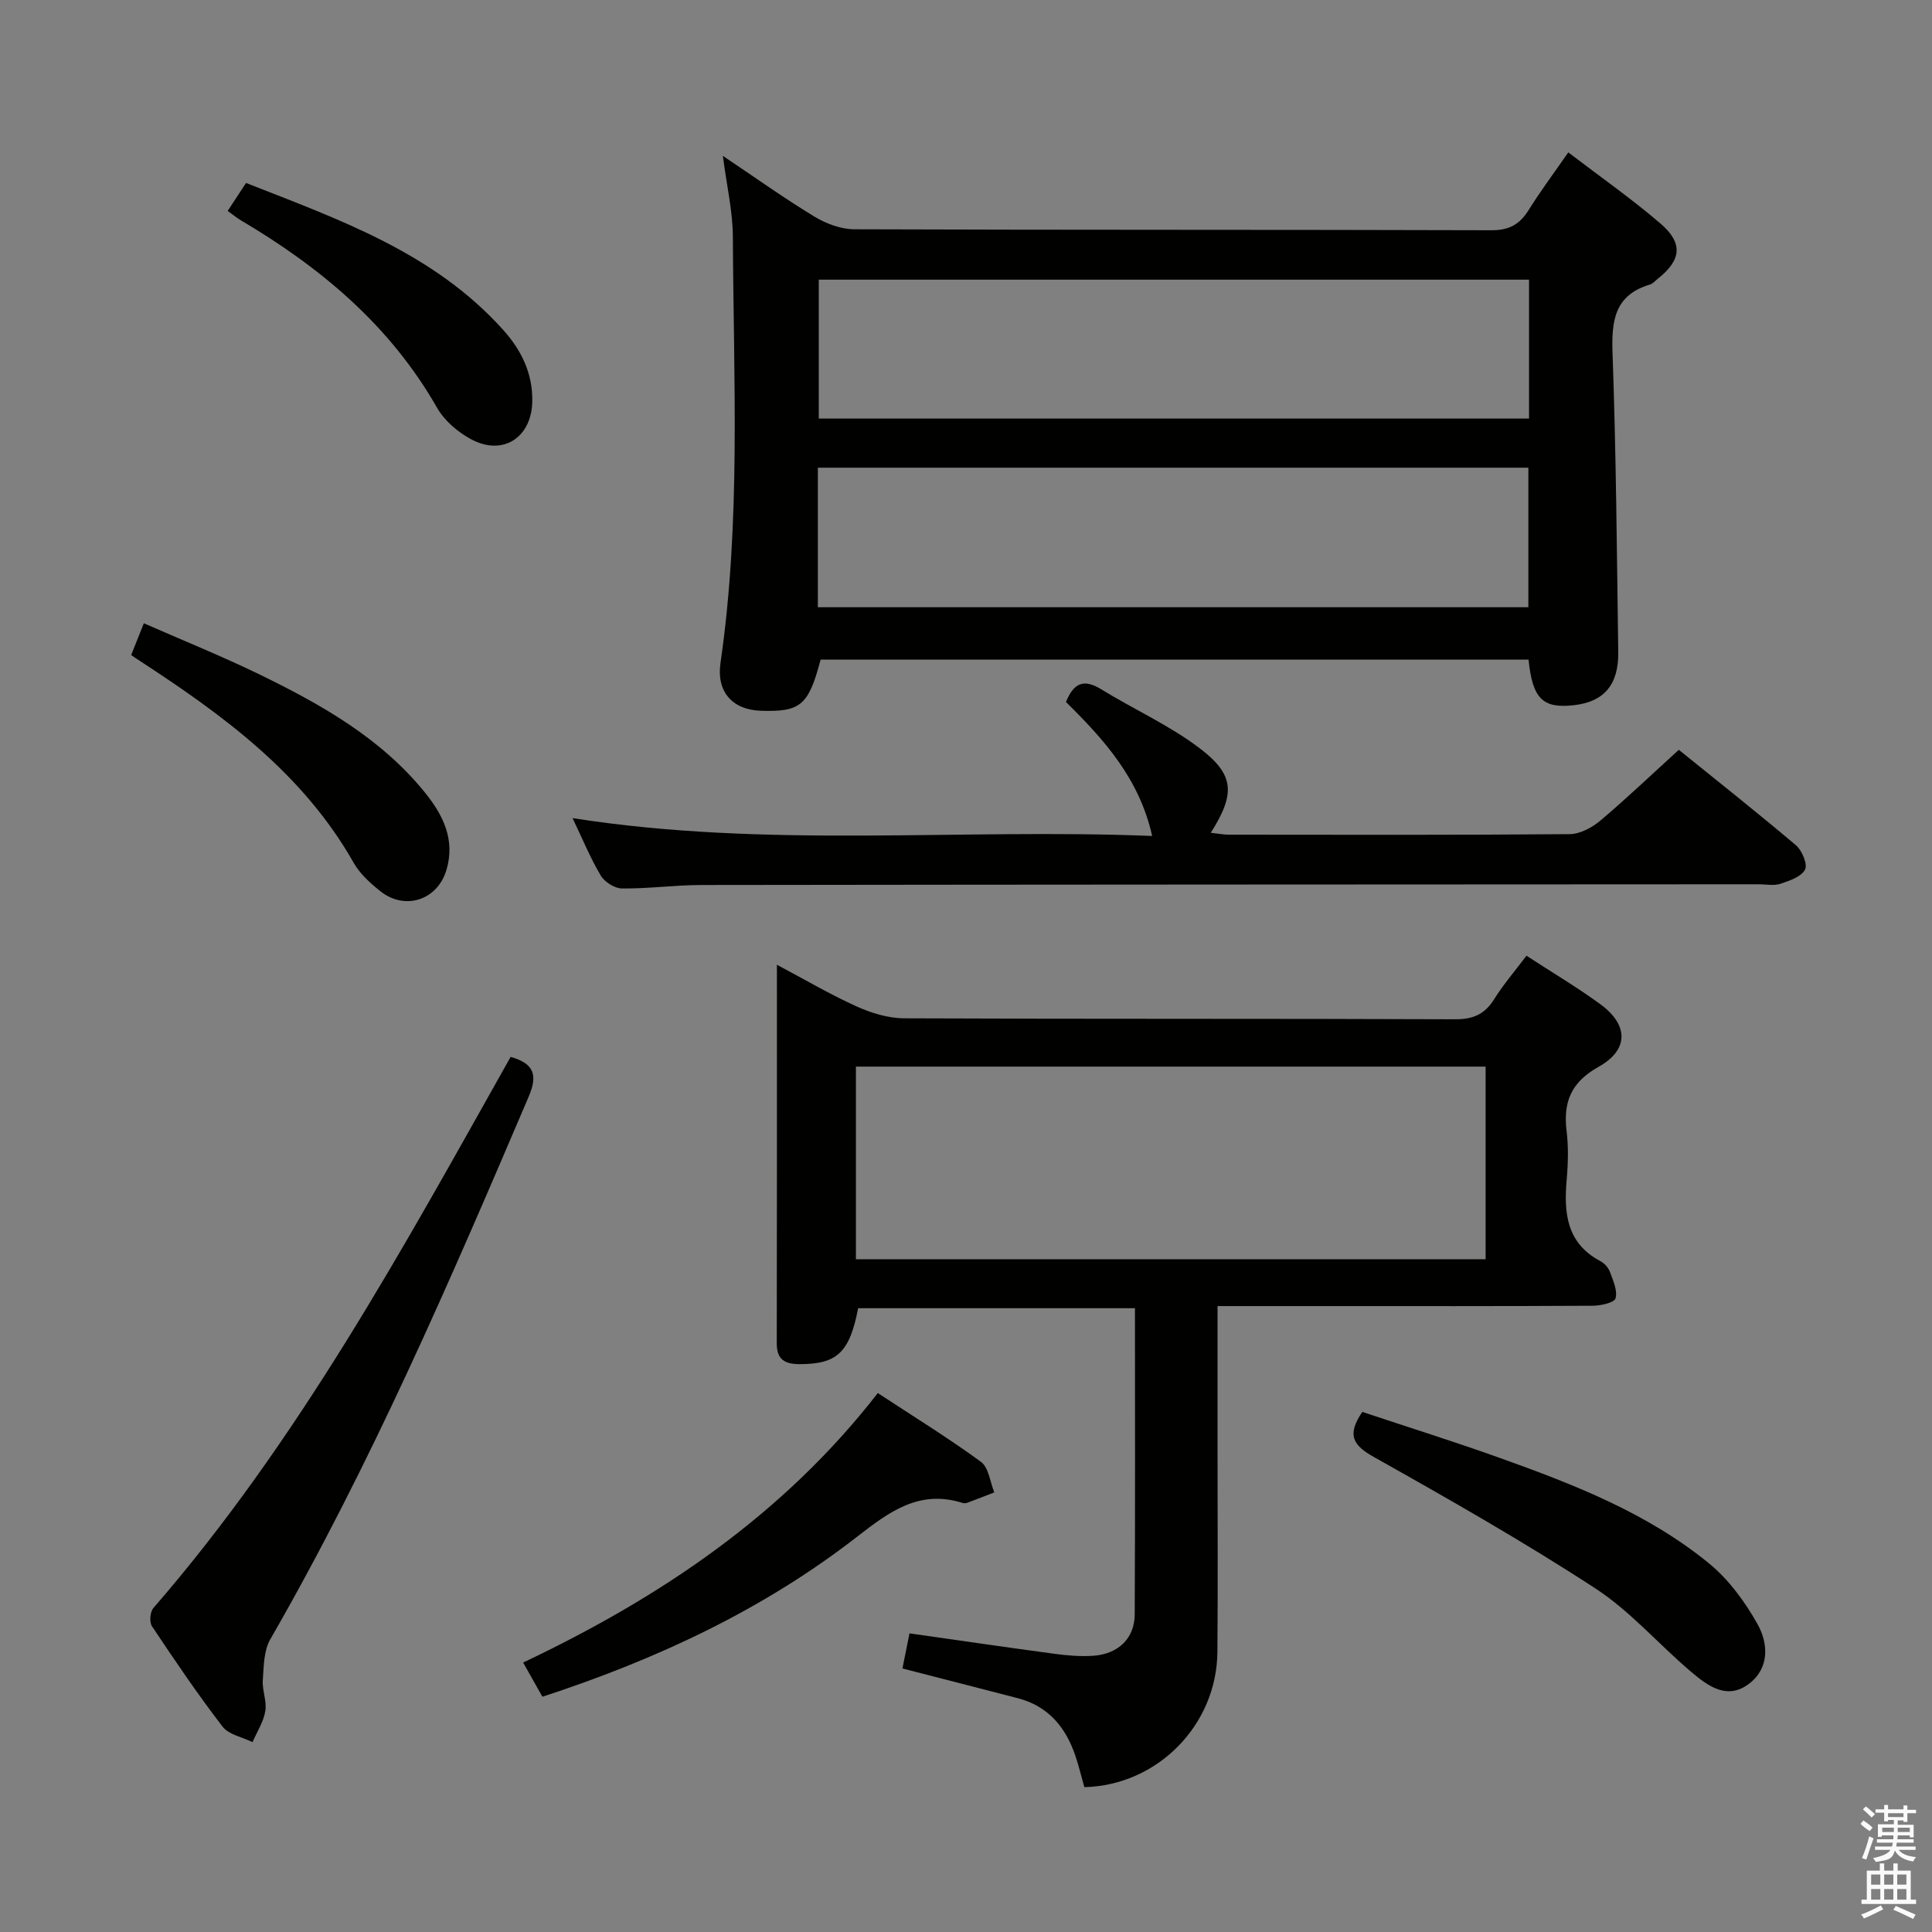 <svg enable-background="new 0 0 400 400" viewBox="0 0 400 400" xmlns="http://www.w3.org/2000/svg"><rect x="0" y="0" width="400" height="400" fill="#808080" stroke="none"/><path d="m385.2 377.6.6-.7c.6.4 1.3.9 1.9 1.5l-.6.7c-.8-.5-1.4-1-1.9-1.5zm.3 7.1c.6-1.4 1.1-2.9 1.5-4.5.3.1.6.3.9.4-.5 1.4-1 2.9-1.5 4.4zm.2-10.1.6-.6c.7.5 1.3 1.1 1.9 1.6l-.7.7c-.6-.6-1.2-1.2-1.8-1.7zm8.4-.8h.8v.9h1.8v.7h-1.8v1.8h-.8v-.3h-1.2v.9h3.3v2.6h-.8v-.4h-2.5c0 .3 0 .6-.1.8h3.4v.7h-3.5c0 .3-.1.6-.1.8h4v.7h-3.5c.7.9 1.9 1.3 3.6 1.5-.2.2-.4.5-.6.9-1.9-.3-3.2-1.1-3.8-2.3-.5 2.1-1.8 2-3.9 2.4-.2-.3-.4-.5-.6-.8 1.9-.4 3.1-.9 3.6-1.7h-3.2v-.7h3.5c.1-.2.1-.5.2-.8h-3.3v-.7h3.4c0-.2 0-.5 0-.8h-2.4v.3h-.8v-2.6h3.3v-.9h-1.2v.3h-.8v-1.8h-1.8v-.7h1.8v-.9h.8v.9h3.2zm-4.4 5.5h2.4c0-.3 0-.6 0-.9h-2.4zm1.2-3.1h3.2v-.8h-3.2zm4.4 2.2h-2.4v.9h2.5v-.9z" fill="#fafafb"/><path d="m389.2 385.8h.9v1.5h1.9v-1.5h.9v1.5h2.7v6h1.1v.9h-11.3v-.9h1.1v-6h2.7zm.2 8.7.5.8c-1.2.6-2.5 1.3-4 1.9-.2-.3-.3-.6-.6-.8 1.6-.6 3-1.3 4.1-1.9zm-2-4.3h1.9v-2.1h-1.9zm0 3.1h1.9v-2.2h-1.9zm2.7-3.1h1.9v-2.1h-1.9zm0 3.1h1.9v-2.2h-1.9zm2.4 1.3c1.4.6 2.7 1.2 4.1 1.8l-.5.9c-1.5-.7-2.8-1.4-4.1-1.9zm2.2-6.5h-1.9v2.1h1.9zm-1.9 5.2h1.9v-2.2h-1.9z" fill="#fafafb"/><g fill="#010100"><path d="m149.66 32.27c6.88 4.61 12.8 8.85 19 12.6 2.41 1.46 5.47 2.59 8.24 2.6 43.98.16 87.97.06 131.95.2 3.66.01 5.81-1.26 7.65-4.2 2.46-3.94 5.25-7.67 8.2-11.92 6.47 4.95 13 9.52 19.04 14.69 4.81 4.12 4.37 7.6-.53 11.49-.52.41-1 1-1.6 1.18-7.34 2.18-7.99 7.49-7.75 14.21.73 20.62.9 41.27 1.18 61.91.09 6.74-2.95 10.24-9.06 10.96-6.55.77-8.69-1.28-9.51-9.43-48.83 0-97.7 0-146.57 0-2.5 9.49-4.14 10.88-12.44 10.59-5.87-.21-9.15-3.97-8.29-9.89 4.25-29.32 2.7-58.81 2.56-88.26-.02-5.2-1.25-10.42-2.07-16.73zm166.91 25.63c-49.22 0-98.17 0-147.05 0v28.76h147.05c0-9.76 0-19.17 0-28.76zm-147.24 67.82h147.1c0-9.81 0-19.33 0-28.89-49.25 0-98.1 0-147.1 0z"/><path d="m186.84 345.44c.52-2.61.97-4.86 1.46-7.27 10.14 1.44 20.1 2.9 30.08 4.24 2.63.35 5.32.58 7.96.4 5.17-.35 8.57-3.6 8.59-8.57.11-20.98.05-41.97.05-63.39-19.25 0-38.28 0-57.31 0-1.78 9.21-4.37 11.59-12.17 11.58-3.01-.01-4.69-.95-4.68-4.29.05-25.82.03-51.64.03-78.4 5.84 3.1 11.05 6.17 16.52 8.64 3.05 1.37 6.55 2.44 9.85 2.45 37.99.17 75.98.04 113.97.2 3.77.02 6.19-1 8.16-4.16 1.91-3.06 4.3-5.82 6.69-9 5.34 3.48 10.48 6.53 15.28 10.03 5.87 4.29 5.96 9.44-.35 12.97-5.7 3.19-7.36 7.29-6.62 13.33.4 3.28.31 6.68.02 9.98-.61 6.93-.07 13.21 7 16.94.83.44 1.63 1.34 1.95 2.22.65 1.78 1.61 3.86 1.16 5.46-.25.9-3.04 1.53-4.69 1.54-18.99.11-37.99.07-56.98.07-6.79 0-13.57 0-20.73 0v29.6c0 14 .09 27.99-.03 41.99-.12 15.18-12.43 27.65-27.55 28.01-.62-2.18-1.15-4.43-1.89-6.6-2-5.85-5.61-10.17-11.83-11.8-7.84-2.04-15.69-4.04-23.94-6.17zm-9.63-84.73h130.37c0-13.38 0-26.47 0-39.88-43.52 0-86.87 0-130.37 0z"/><path d="m238.54 173.08c-2.65-11.91-10-20-17.84-27.74 1.57-3.89 3.63-4.88 7.26-2.65 6.77 4.17 14.17 7.47 20.45 12.25 7.26 5.52 7.34 9.44 2.27 17.48 1.42.15 2.62.39 3.83.39 23.49.02 46.98.09 70.48-.11 2.13-.02 4.6-1.34 6.31-2.77 5.45-4.6 10.62-9.54 16.28-14.69 7.53 6.09 16.01 12.79 24.25 19.76 1.26 1.07 2.46 3.95 1.88 5.05-.78 1.48-3.22 2.31-5.1 2.93-1.35.45-2.97.1-4.47.1-72.98.04-145.95.05-218.93.15-5.48.01-10.95.77-16.43.72-1.51-.01-3.61-1.34-4.4-2.67-2.18-3.68-3.82-7.68-5.84-11.9 40.18 6.33 80.08 2.08 120 3.7z"/><path d="m105.72 218.82c5.01 1.41 5.59 3.88 3.73 8.25-16.3 38.18-32.73 76.28-53.49 112.33-1.36 2.35-1.35 5.61-1.55 8.48-.15 2.11.87 4.35.52 6.39-.38 2.23-1.72 4.29-2.65 6.42-2.11-1.04-4.91-1.54-6.2-3.21-5.16-6.71-9.92-13.74-14.62-20.79-.57-.85-.39-2.99.31-3.78 29.97-34.54 51.65-74.43 73.95-114.09z"/><path d="m112.3 351.29c-1.38-2.45-2.5-4.45-3.99-7.08 28.4-13.46 53.84-30.56 73.43-55.79 7.37 4.84 14.56 9.27 21.36 14.24 1.6 1.17 1.87 4.16 2.76 6.32-1.88.73-3.75 1.47-5.64 2.17-.29.11-.69.09-.99 0-8.89-2.78-15.09 1.81-21.71 6.96-19.43 15.12-41.45 25.41-65.22 33.18z"/><path d="m282.05 292.32c9.32 3.11 18.94 6.12 28.42 9.51 15.35 5.49 30.59 11.41 43.36 21.85 4.09 3.35 7.47 7.97 10.07 12.62 2.2 3.95 2.5 9.01-1.74 12.27-4.56 3.52-8.58.48-12.02-2.43-6.72-5.68-12.59-12.57-19.89-17.31-14.86-9.68-30.31-18.47-45.78-27.16-4.3-2.41-5.71-4.51-2.42-9.35z"/><path d="m27.16 135.62c.81-2.03 1.53-3.85 2.62-6.58 8.14 3.58 16.21 6.83 24.02 10.63 12.71 6.2 25.02 13.12 34.14 24.37 3.76 4.63 6.36 9.77 4.5 16.04-1.86 6.31-8.63 8.53-13.78 4.37-2.05-1.65-4.15-3.55-5.42-5.79-10.52-18.58-27.12-30.65-44.47-41.95-.43-.26-.83-.55-1.61-1.09z"/><path d="m47.14 43.67c1.34-2.04 2.42-3.7 3.8-5.79 19.29 7.59 38.89 14.42 53.27 30.46 3.71 4.14 6.13 8.98 5.99 14.85-.17 7.34-5.99 11.26-12.55 7.81-2.8-1.47-5.63-3.88-7.17-6.59-9.7-17-24.03-29-40.57-38.77-.84-.49-1.6-1.13-2.77-1.97z"/></g></svg>